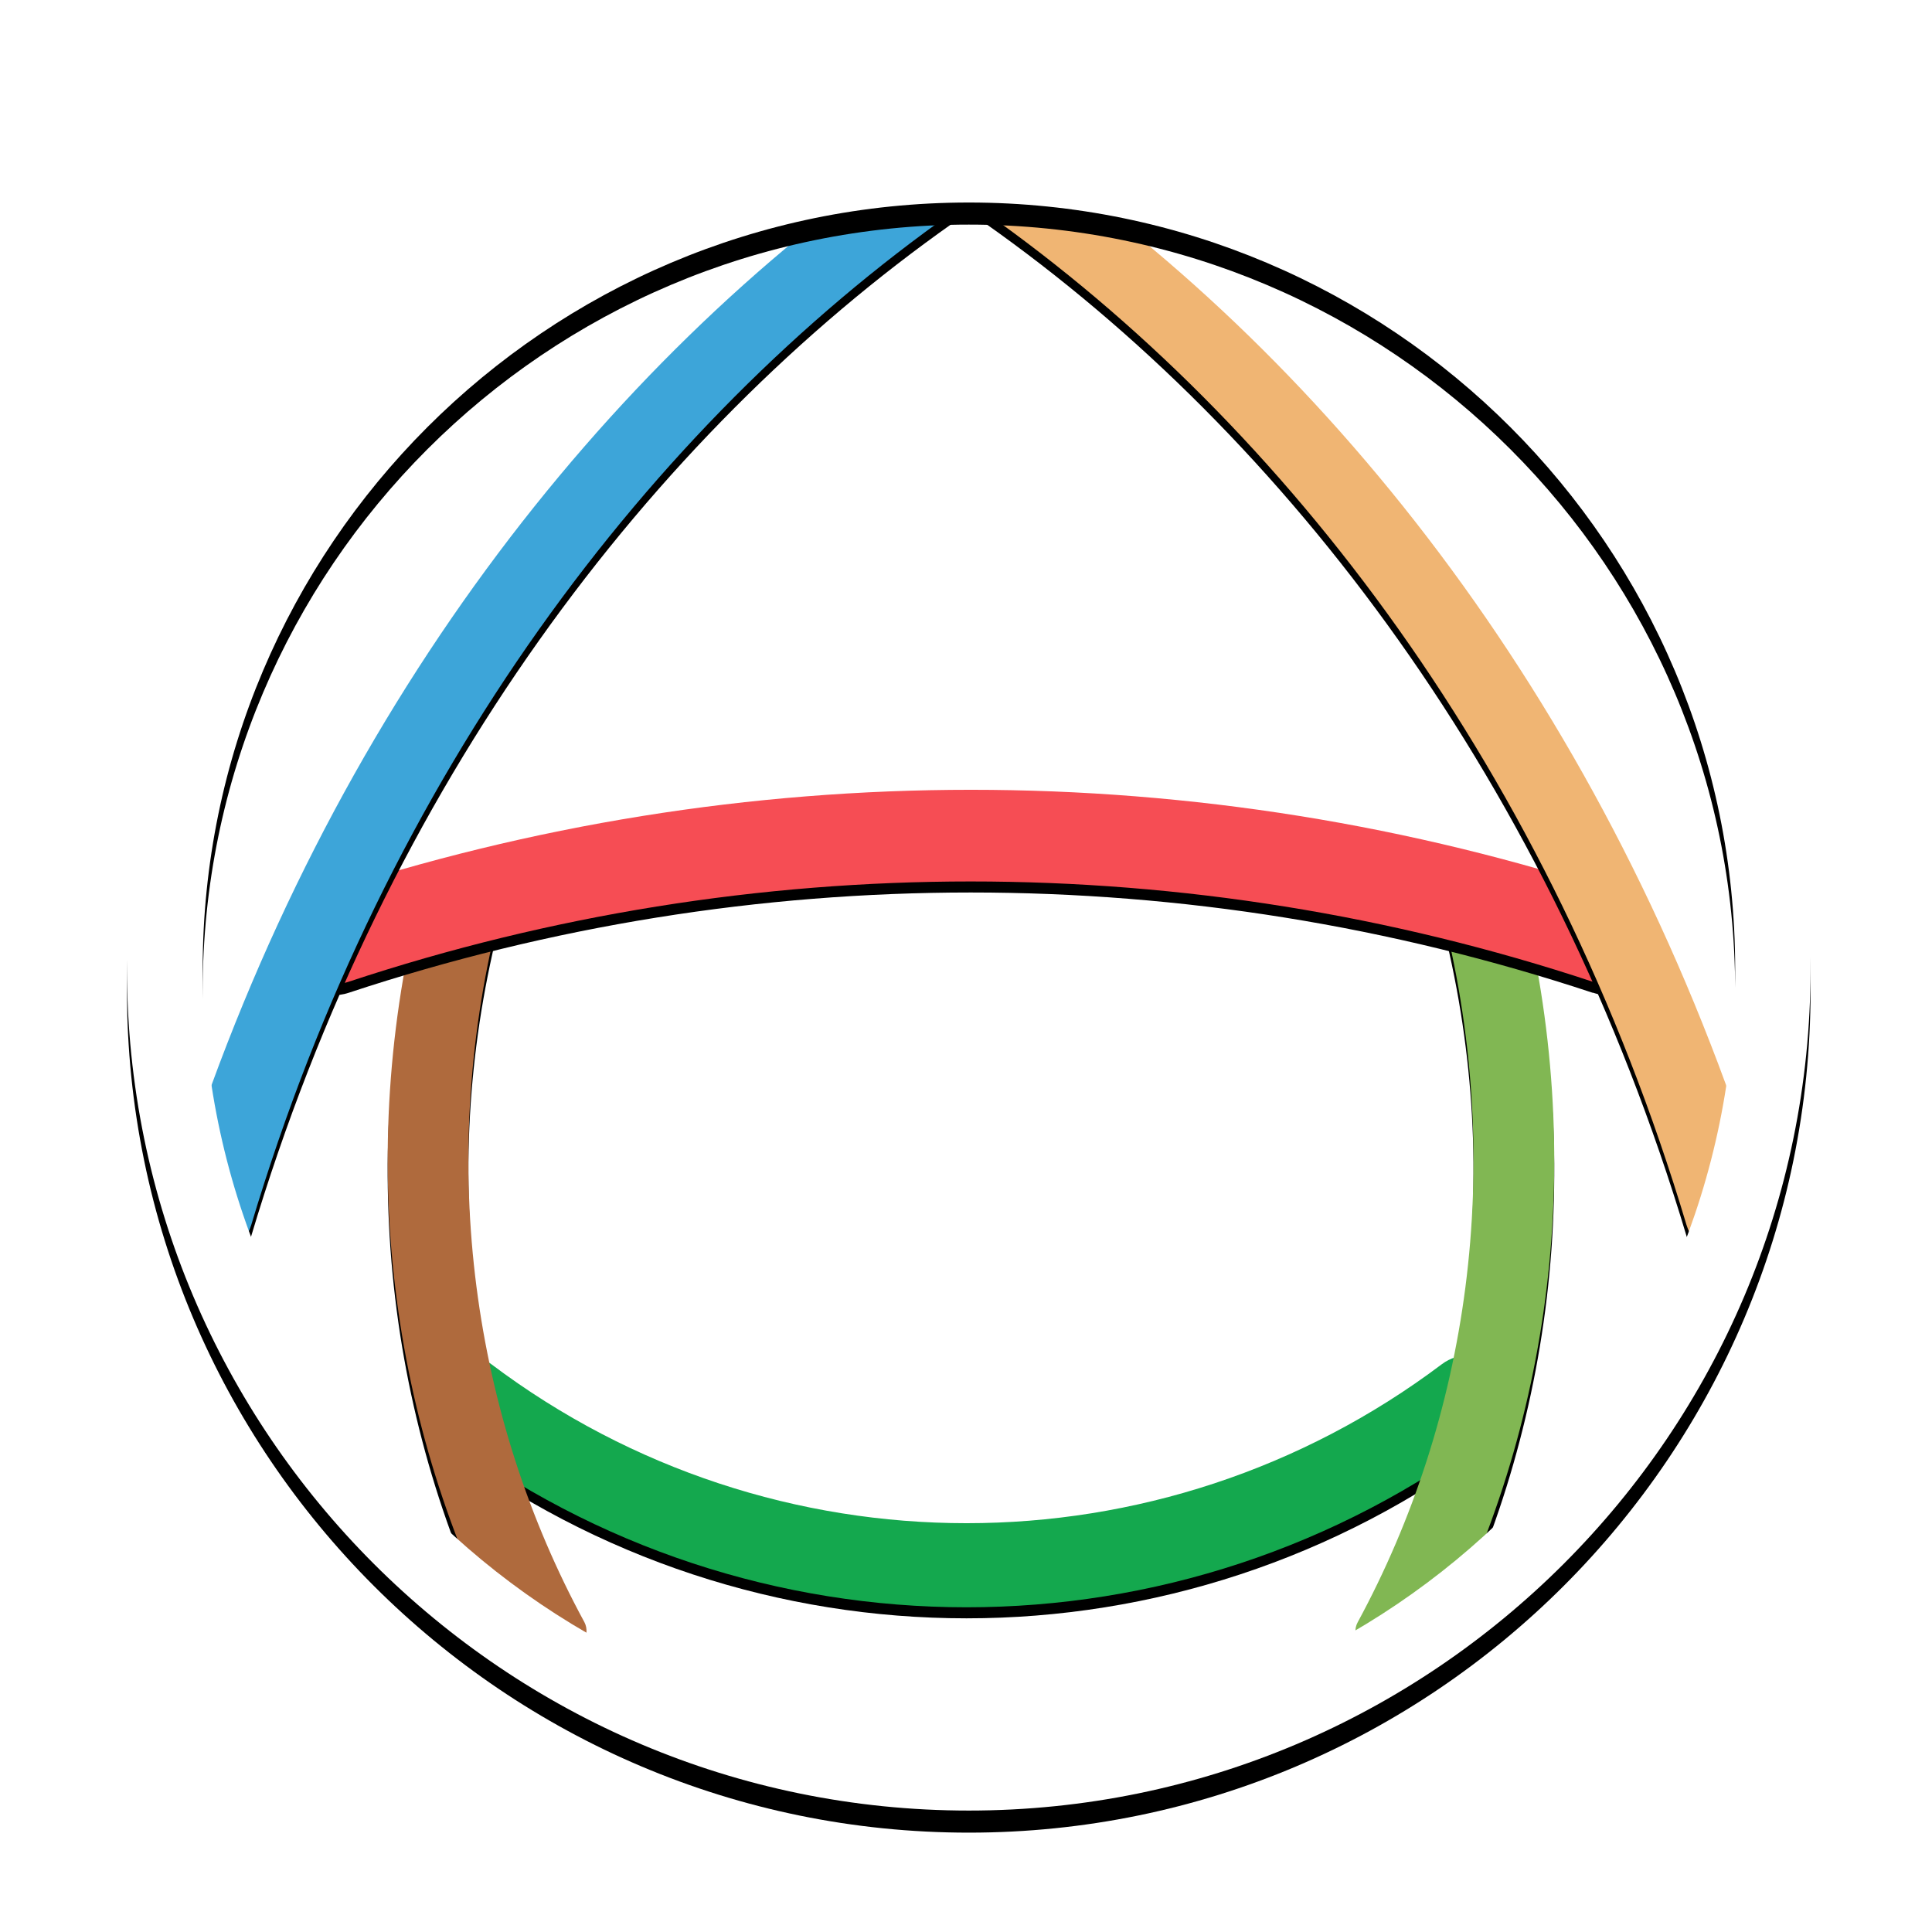 <?xml version="1.0" encoding="UTF-8"?>
<svg width="350px" height="350px" viewBox="0 0 350 350" version="1.1" xmlns="http://www.w3.org/2000/svg" xmlns:xlink="http://www.w3.org/1999/xlink">
    <!-- Generator: Sketch 55.1 (78136) - https://sketchapp.com -->
    <title>emblem-light</title>
    <desc>Created with Sketch.</desc>
    <defs>
        <path d="M237.717,233.107 C181.278,275.596 103.693,275.596 47.254,233.107 C43.938,230.603 43.055,226.265 45.185,223.73 L47.132,221.378 C49.293,218.812 53.4,218.69 56.382,220.92 C107.405,259.346 177.597,259.346 228.62,220.92 C231.602,218.69 235.709,218.812 237.869,221.378 L239.817,223.73 C241.916,226.296 241.064,230.603 237.717,233.107" id="path-1"></path>
        <filter x="-2.0%" y="-4.4%" width="104.1%" height="117.5%" filterUnits="objectBoundingBox" id="filter-2">
            <feOffset dx="0" dy="2" in="SourceAlpha" result="shadowOffsetOuter1"></feOffset>
            <feGaussianBlur stdDeviation="1" in="shadowOffsetOuter1" result="shadowBlurOuter1"></feGaussianBlur>
            <feColorMatrix values="0 0 0 0 0.075   0 0 0 0 0.078   0 0 0 0 0.082  0 0 0 1 0" type="matrix" in="shadowBlurOuter1"></feColorMatrix>
        </filter>
        <path d="M217.552,275.2 L217.552,275.2 C213.933,273.404 212.047,270.025 213.355,267.681 C233.429,230.661 240.12,185.269 228.958,140.212 C228.258,137.32 230.722,133.88 234.554,132.571 L234.554,132.571 C238.386,131.261 242.249,132.784 242.736,135.037 C255.176,183.473 248.484,232.579 227.072,272.978 C225.369,276.418 221.202,276.966 217.552,275.2" id="path-3"></path>
        <filter x="-11.1%" y="-1.4%" width="122.2%" height="105.6%" filterUnits="objectBoundingBox" id="filter-4">
            <feOffset dx="0" dy="2" in="SourceAlpha" result="shadowOffsetOuter1"></feOffset>
            <feGaussianBlur stdDeviation="1" in="shadowOffsetOuter1" result="shadowBlurOuter1"></feGaussianBlur>
            <feColorMatrix values="0 0 0 0 0.075   0 0 0 0 0.078   0 0 0 0 0.082  0 0 0 1 0" type="matrix" in="shadowBlurOuter1"></feColorMatrix>
        </filter>
        <path d="M69.236,275.181 L69.023,275.181 C72.641,273.387 74.526,270.012 73.249,267.641 C53.153,230.643 46.464,185.224 57.622,140.201 C58.321,137.312 55.859,133.877 52.028,132.57 C48.167,131.263 44.306,132.783 43.85,135.032 C31.415,183.461 38.103,232.559 59.507,272.961 C61.24,276.397 65.405,276.974 69.053,275.211" id="path-5"></path>
        <filter x="-11.1%" y="-1.4%" width="122.2%" height="105.6%" filterUnits="objectBoundingBox" id="filter-6">
            <feOffset dx="0" dy="2" in="SourceAlpha" result="shadowOffsetOuter1"></feOffset>
            <feGaussianBlur stdDeviation="1" in="shadowOffsetOuter1" result="shadowBlurOuter1"></feGaussianBlur>
            <feColorMatrix values="0 0 0 0 0.075   0 0 0 0 0.078   0 0 0 0 0.082  0 0 0 1 0" type="matrix" in="shadowBlurOuter1"></feColorMatrix>
        </filter>
        <path d="M255.898,151.639 C182.777,127.43 103.72,127.43 30.598,151.639 C26.123,153.122 21.222,150.913 19.67,146.616 C18.117,142.319 20.644,137.416 25.362,135.873 C101.924,110.544 184.664,110.544 261.226,135.873 C265.944,137.447 268.471,142.319 266.918,146.616 C265.335,150.913 260.434,153.122 255.99,151.639" id="path-7"></path>
        <filter x="-1.6%" y="-5.7%" width="103.2%" height="122.7%" filterUnits="objectBoundingBox" id="filter-8">
            <feOffset dx="0" dy="2" in="SourceAlpha" result="shadowOffsetOuter1"></feOffset>
            <feGaussianBlur stdDeviation="1" in="shadowOffsetOuter1" result="shadowBlurOuter1"></feGaussianBlur>
            <feColorMatrix values="0 0 0 0 0.075   0 0 0 0 0.078   0 0 0 0 0.082  0 0 0 1 0" type="matrix" in="shadowBlurOuter1"></feColorMatrix>
        </filter>
        <path d="M143,10.668 L143,2.681 L144.163,2.681 C145.38,0.936 147.324,4.74958005e-06 149.299,1.81295947e-11 L149.299,0 C150.532,-2.96619005e-06 151.778,0.365 152.866,1.127 C209.313,39.793 258.823,103.141 285.297,185.533 C286.697,189.921 284.993,195.924 281.554,198.697 C278.085,201.439 274.22,200.037 272.912,195.68 C248.446,113.958 200.702,50.885 145.775,12.187 C145.38,11.883 145.015,11.547 144.68,11.182 C144.18,10.876 143.605,10.697 143,10.668 Z" id="path-9"></path>
        <filter x="-2.8%" y="-1.0%" width="105.6%" height="104.0%" filterUnits="objectBoundingBox" id="filter-10">
            <feOffset dx="0" dy="2" in="SourceAlpha" result="shadowOffsetOuter1"></feOffset>
            <feGaussianBlur stdDeviation="1" in="shadowOffsetOuter1" result="shadowBlurOuter1"></feGaussianBlur>
            <feColorMatrix values="0 0 0 0 0.075   0 0 0 0 0.078   0 0 0 0 0.082  0 0 0 1 0" type="matrix" in="shadowBlurOuter1"></feColorMatrix>
        </filter>
        <path d="M143,10.668 C142.942,10.665 142.883,10.664 142.824,10.664 C142.306,10.664 141.82,10.755 141.363,10.968 C140.968,11.426 140.541,11.852 140.055,12.187 C85.128,50.885 37.384,113.958 12.918,195.68 C11.61,200.037 7.745,201.5 4.276,198.697 C0.807,195.893 -0.928,189.921 0.503,185.533 C27.007,103.111 76.486,39.824 132.934,1.127 C135.764,-0.824 139.659,-0.123 141.637,2.681 L143,2.681 L143,10.668 Z" id="path-11"></path>
        <filter x="-2.8%" y="-1.0%" width="105.6%" height="104.0%" filterUnits="objectBoundingBox" id="filter-12">
            <feOffset dx="0" dy="2" in="SourceAlpha" result="shadowOffsetOuter1"></feOffset>
            <feGaussianBlur stdDeviation="1" in="shadowOffsetOuter1" result="shadowBlurOuter1"></feGaussianBlur>
            <feColorMatrix values="0 0 0 0 0.075   0 0 0 0 0.078   0 0 0 0 0.082  0 0 0 1 0" type="matrix" in="shadowBlurOuter1"></feColorMatrix>
        </filter>
        <path d="M152.515,305 C68.377,305 0,236.592 0,152.485 C0,68.377 68.377,0 152.515,0 C236.653,0 305,68.408 305,152.515 C305,236.623 236.592,305 152.515,305 M152.515,13.688 C75.968,13.688 13.718,75.968 13.718,152.515 C13.718,229.062 75.968,291.343 152.546,291.343 C229.123,291.343 291.343,229.062 291.343,152.515 C291.343,75.968 229.062,13.688 152.515,13.688" id="path-13"></path>
        <filter x="-3.3%" y="-2.6%" width="106.6%" height="106.6%" filterUnits="objectBoundingBox" id="filter-14">
            <feOffset dx="0" dy="2" in="SourceAlpha" result="shadowOffsetOuter1"></feOffset>
            <feGaussianBlur stdDeviation="3" in="shadowOffsetOuter1" result="shadowBlurOuter1"></feGaussianBlur>
            <feColorMatrix values="0 0 0 0 0   0 0 0 0 0   0 0 0 0 0  0 0 0 0.148 0" type="matrix" in="shadowBlurOuter1" result="shadowMatrixOuter1"></feColorMatrix>
            <feOffset dx="0" dy="2" in="SourceAlpha" result="shadowOffsetOuter2"></feOffset>
            <feGaussianBlur stdDeviation="1" in="shadowOffsetOuter2" result="shadowBlurOuter2"></feGaussianBlur>
            <feColorMatrix values="0 0 0 0 0   0 0 0 0 0   0 0 0 0 0  0 0 0 0.417 0" type="matrix" in="shadowBlurOuter2" result="shadowMatrixOuter2"></feColorMatrix>
            <feMerge>
                <feMergeNode in="shadowMatrixOuter1"></feMergeNode>
                <feMergeNode in="shadowMatrixOuter2"></feMergeNode>
            </feMerge>
        </filter>
    </defs>
    <g id="emblem-light" stroke="none" stroke-width="1" fill="none" fill-rule="evenodd">
        <g id="ah-logo" transform="translate(23, 23)" fill-rule="nonzero">
            <g id="ah-logo-emblem">
                <g id="logo-core" transform="translate(9.606, 3.202)">
                    <g id="H-bottom">
                        <use fill="black" fill-opacity="1" filter="url(#filter-2)" xlink:href="#path-1"></use>
                        <use fill="#14A84E" xlink:href="#path-1"></use>
                    </g>
                    <g id="H-right">
                        <use fill="black" fill-opacity="1" filter="url(#filter-4)" xlink:href="#path-3"></use>
                        <use fill="#81B753" xlink:href="#path-3"></use>
                    </g>
                    <g id="H-left">
                        <use fill="black" fill-opacity="1" filter="url(#filter-6)" xlink:href="#path-5"></use>
                        <use fill="#AF6A3D" xlink:href="#path-5"></use>
                    </g>
                    <g id="A-cross">
                        <use fill="black" fill-opacity="1" filter="url(#filter-8)" xlink:href="#path-7"></use>
                        <use fill="#F64D54" xlink:href="#path-7"></use>
                    </g>
                    <g id="A-right">
                        <use fill="black" fill-opacity="1" filter="url(#filter-10)" xlink:href="#path-9"></use>
                        <use fill="#F0B573" xlink:href="#path-9"></use>
                    </g>
                    <g id="A-left">
                        <use fill="black" fill-opacity="1" filter="url(#filter-12)" xlink:href="#path-11"></use>
                        <use fill="#3DA5D9" xlink:href="#path-11"></use>
                    </g>
                </g>
                <g id="ring">
                    <use fill="black" fill-opacity="1" filter="url(#filter-14)" xlink:href="#path-13"></use>
                    <use fill="#FFFFFF" xlink:href="#path-13"></use>
                </g>
            </g>
        </g>
    </g>
</svg>